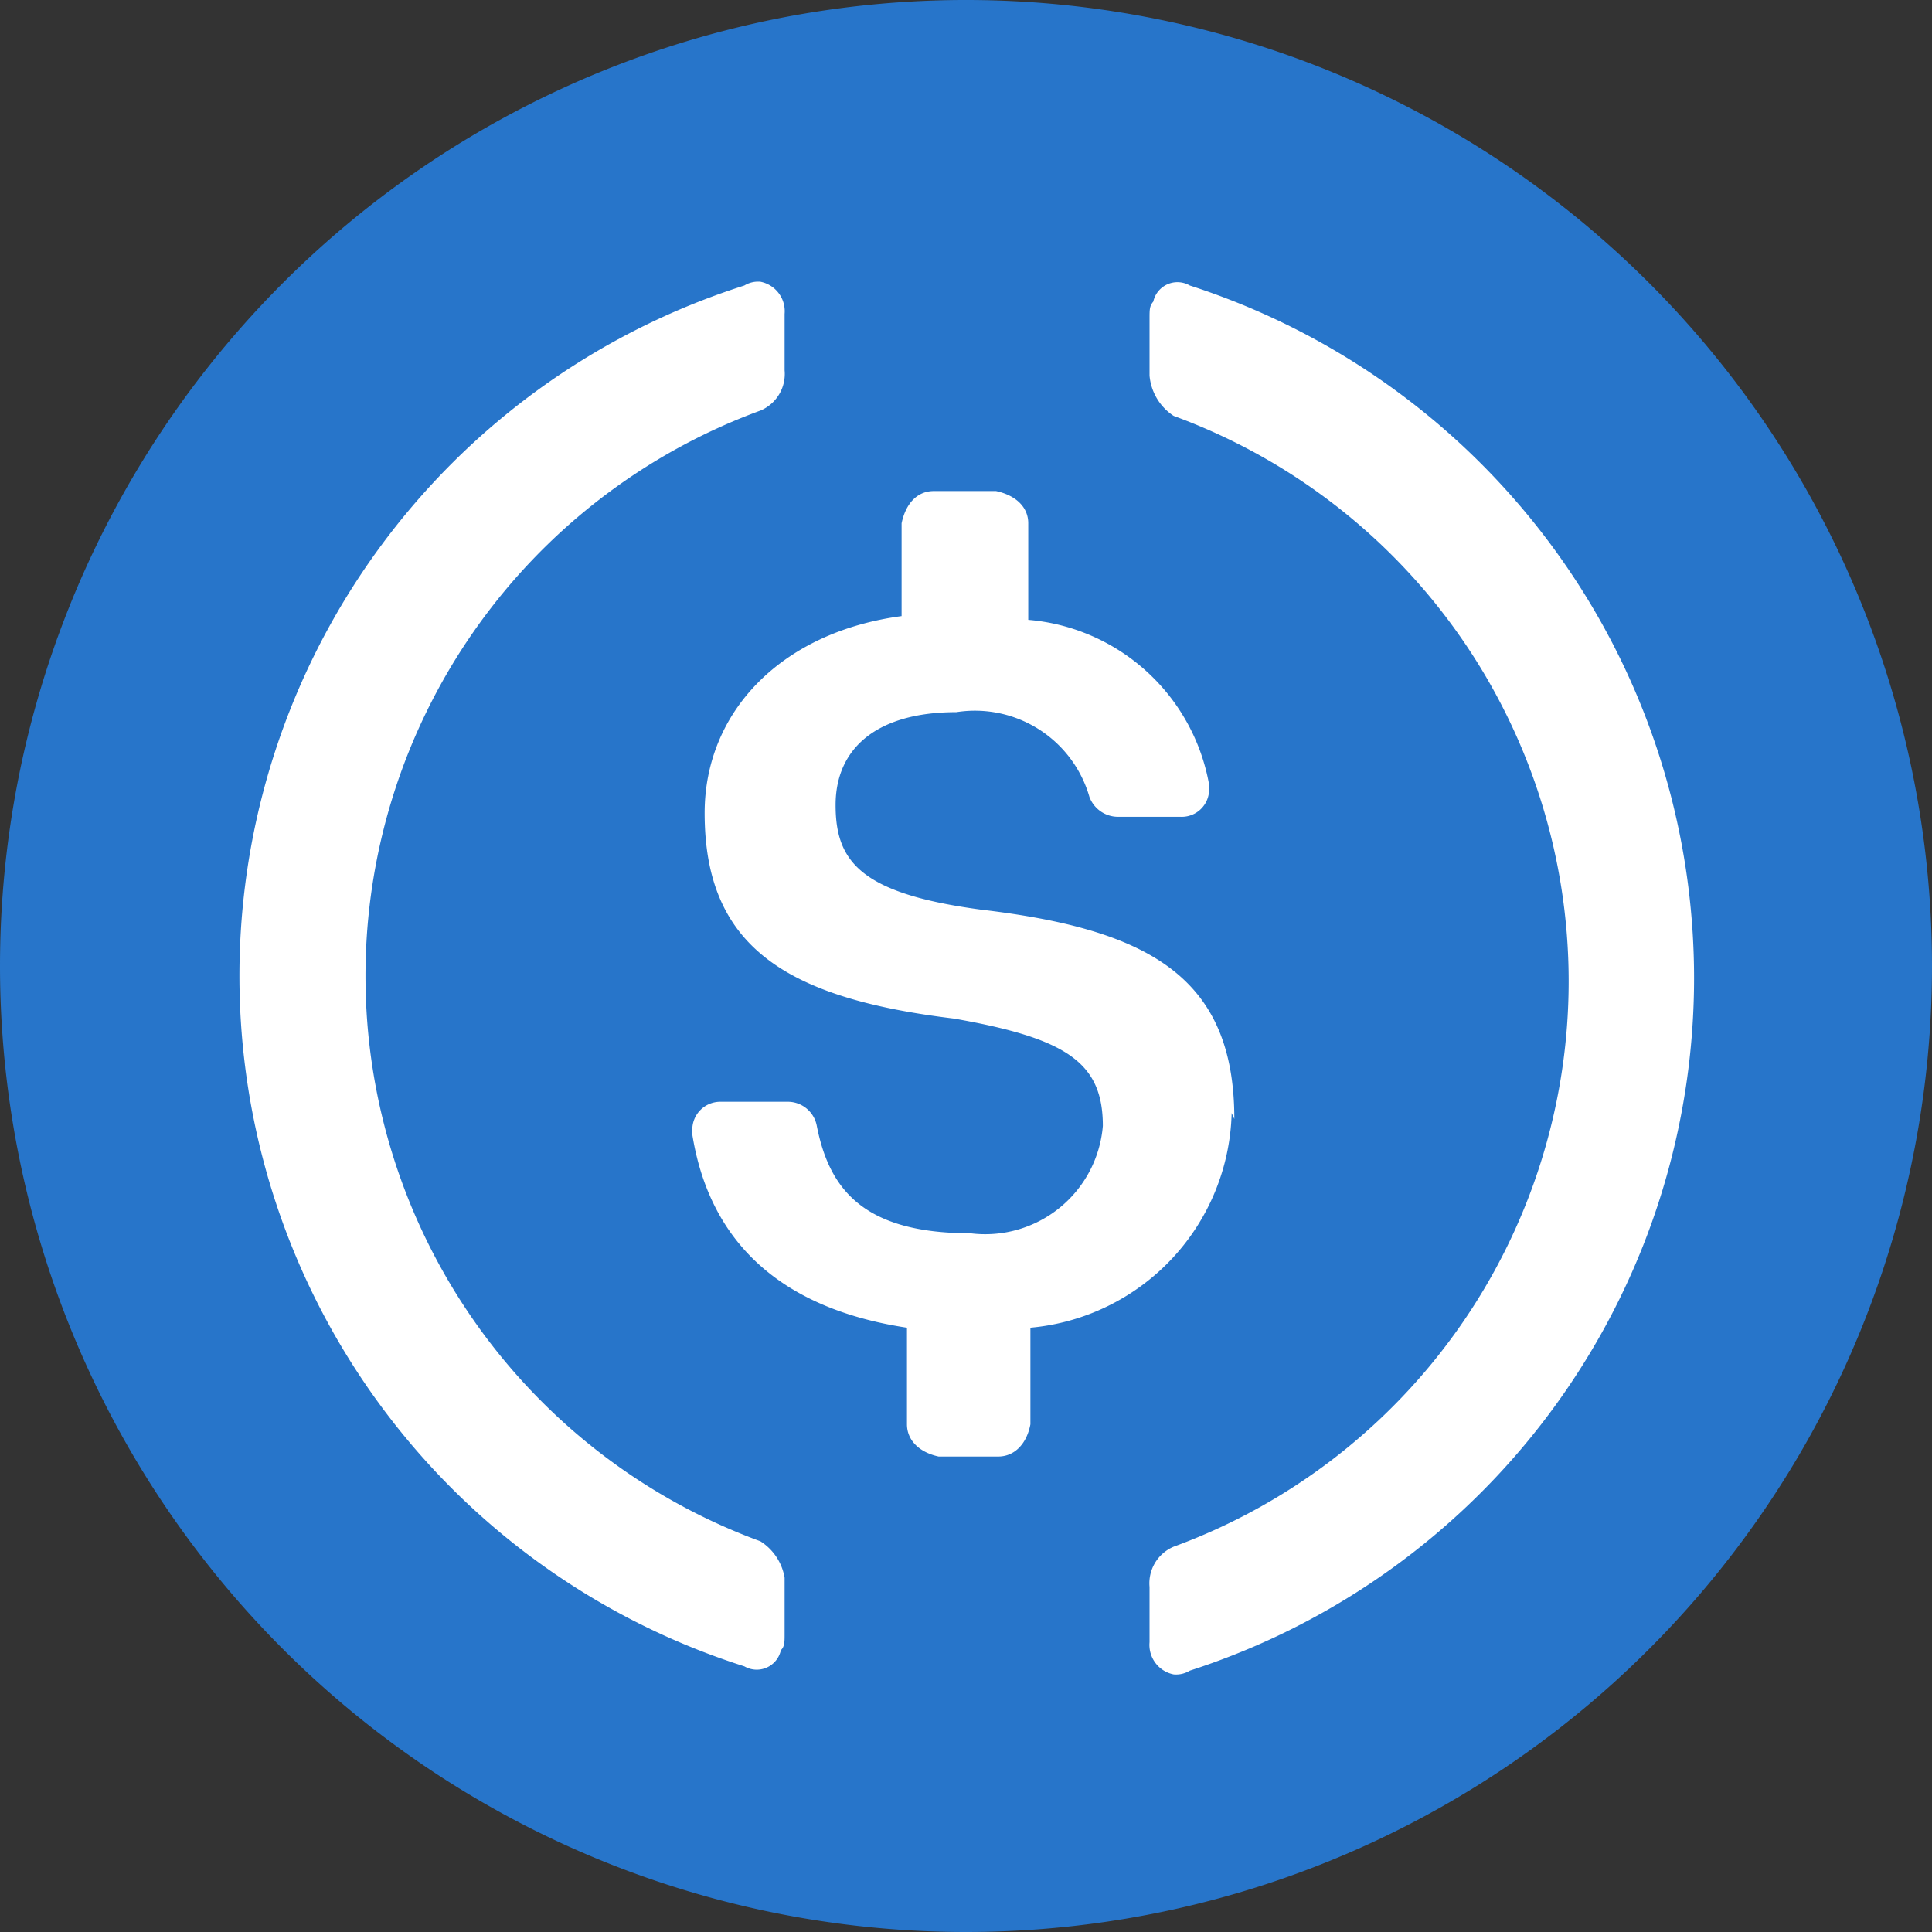 <svg id="Layer_1" data-name="Layer 1" xmlns="http://www.w3.org/2000/svg" width="36" height="36" viewBox="0 0 36 36"><rect x="0" y="0" width="36" height="36" fill="#333333" stroke="none"/><defs><style>.cls-1{fill:#2775ca;}.cls-2{fill:#fff;}</style></defs><path class="cls-1" d="M18,36A18,18,0,1,0,0,18,18,18,0,0,0,18,36Z"/><path class="cls-2" d="M23,20.85c0-2.63-1.57-3.53-4.72-3.9-2.25-.3-2.71-.9-2.71-1.95s.76-1.73,2.25-1.73a2.22,2.22,0,0,1,2.48,1.58.57.57,0,0,0,.53.37H22a.51.51,0,0,0,.53-.52v-.08a3.74,3.74,0,0,0-3.37-3.07V9.75c0-.3-.23-.52-.6-.6H17.4c-.3,0-.52.22-.6.6v1.73c-2.25.3-3.67,1.79-3.67,3.67,0,2.48,1.5,3.45,4.65,3.83,2.1.37,2.77.82,2.77,2a2.2,2.2,0,0,1-2.47,2c-2,0-2.63-.83-2.86-2a.55.55,0,0,0-.52-.45H13.42a.52.52,0,0,0-.52.53v.08c.3,1.87,1.5,3.22,4,3.6v1.8c0,.29.22.52.59.6H18.6c.3,0,.53-.23.6-.6v-1.8a4.12,4.12,0,0,0,3.75-4Z"/><path class="cls-2" d="M14.17,28.72a11.22,11.22,0,0,1,0-21.07.74.74,0,0,0,.45-.75V5.85a.56.56,0,0,0-.45-.6.49.49,0,0,0-.3.07,13.5,13.5,0,0,0,0,25.73.46.46,0,0,0,.68-.3c.07-.07.07-.15.07-.3V29.4A1,1,0,0,0,14.17,28.72Zm8-23.4a.46.46,0,0,0-.68.3c-.07.08-.07.15-.07.31V7a1,1,0,0,0,.45.75,11.22,11.22,0,0,1,0,21.07.74.74,0,0,0-.45.75V30.6a.56.56,0,0,0,.45.6.49.49,0,0,0,.3-.07,13.56,13.56,0,0,0,0-25.81Z"/></svg>